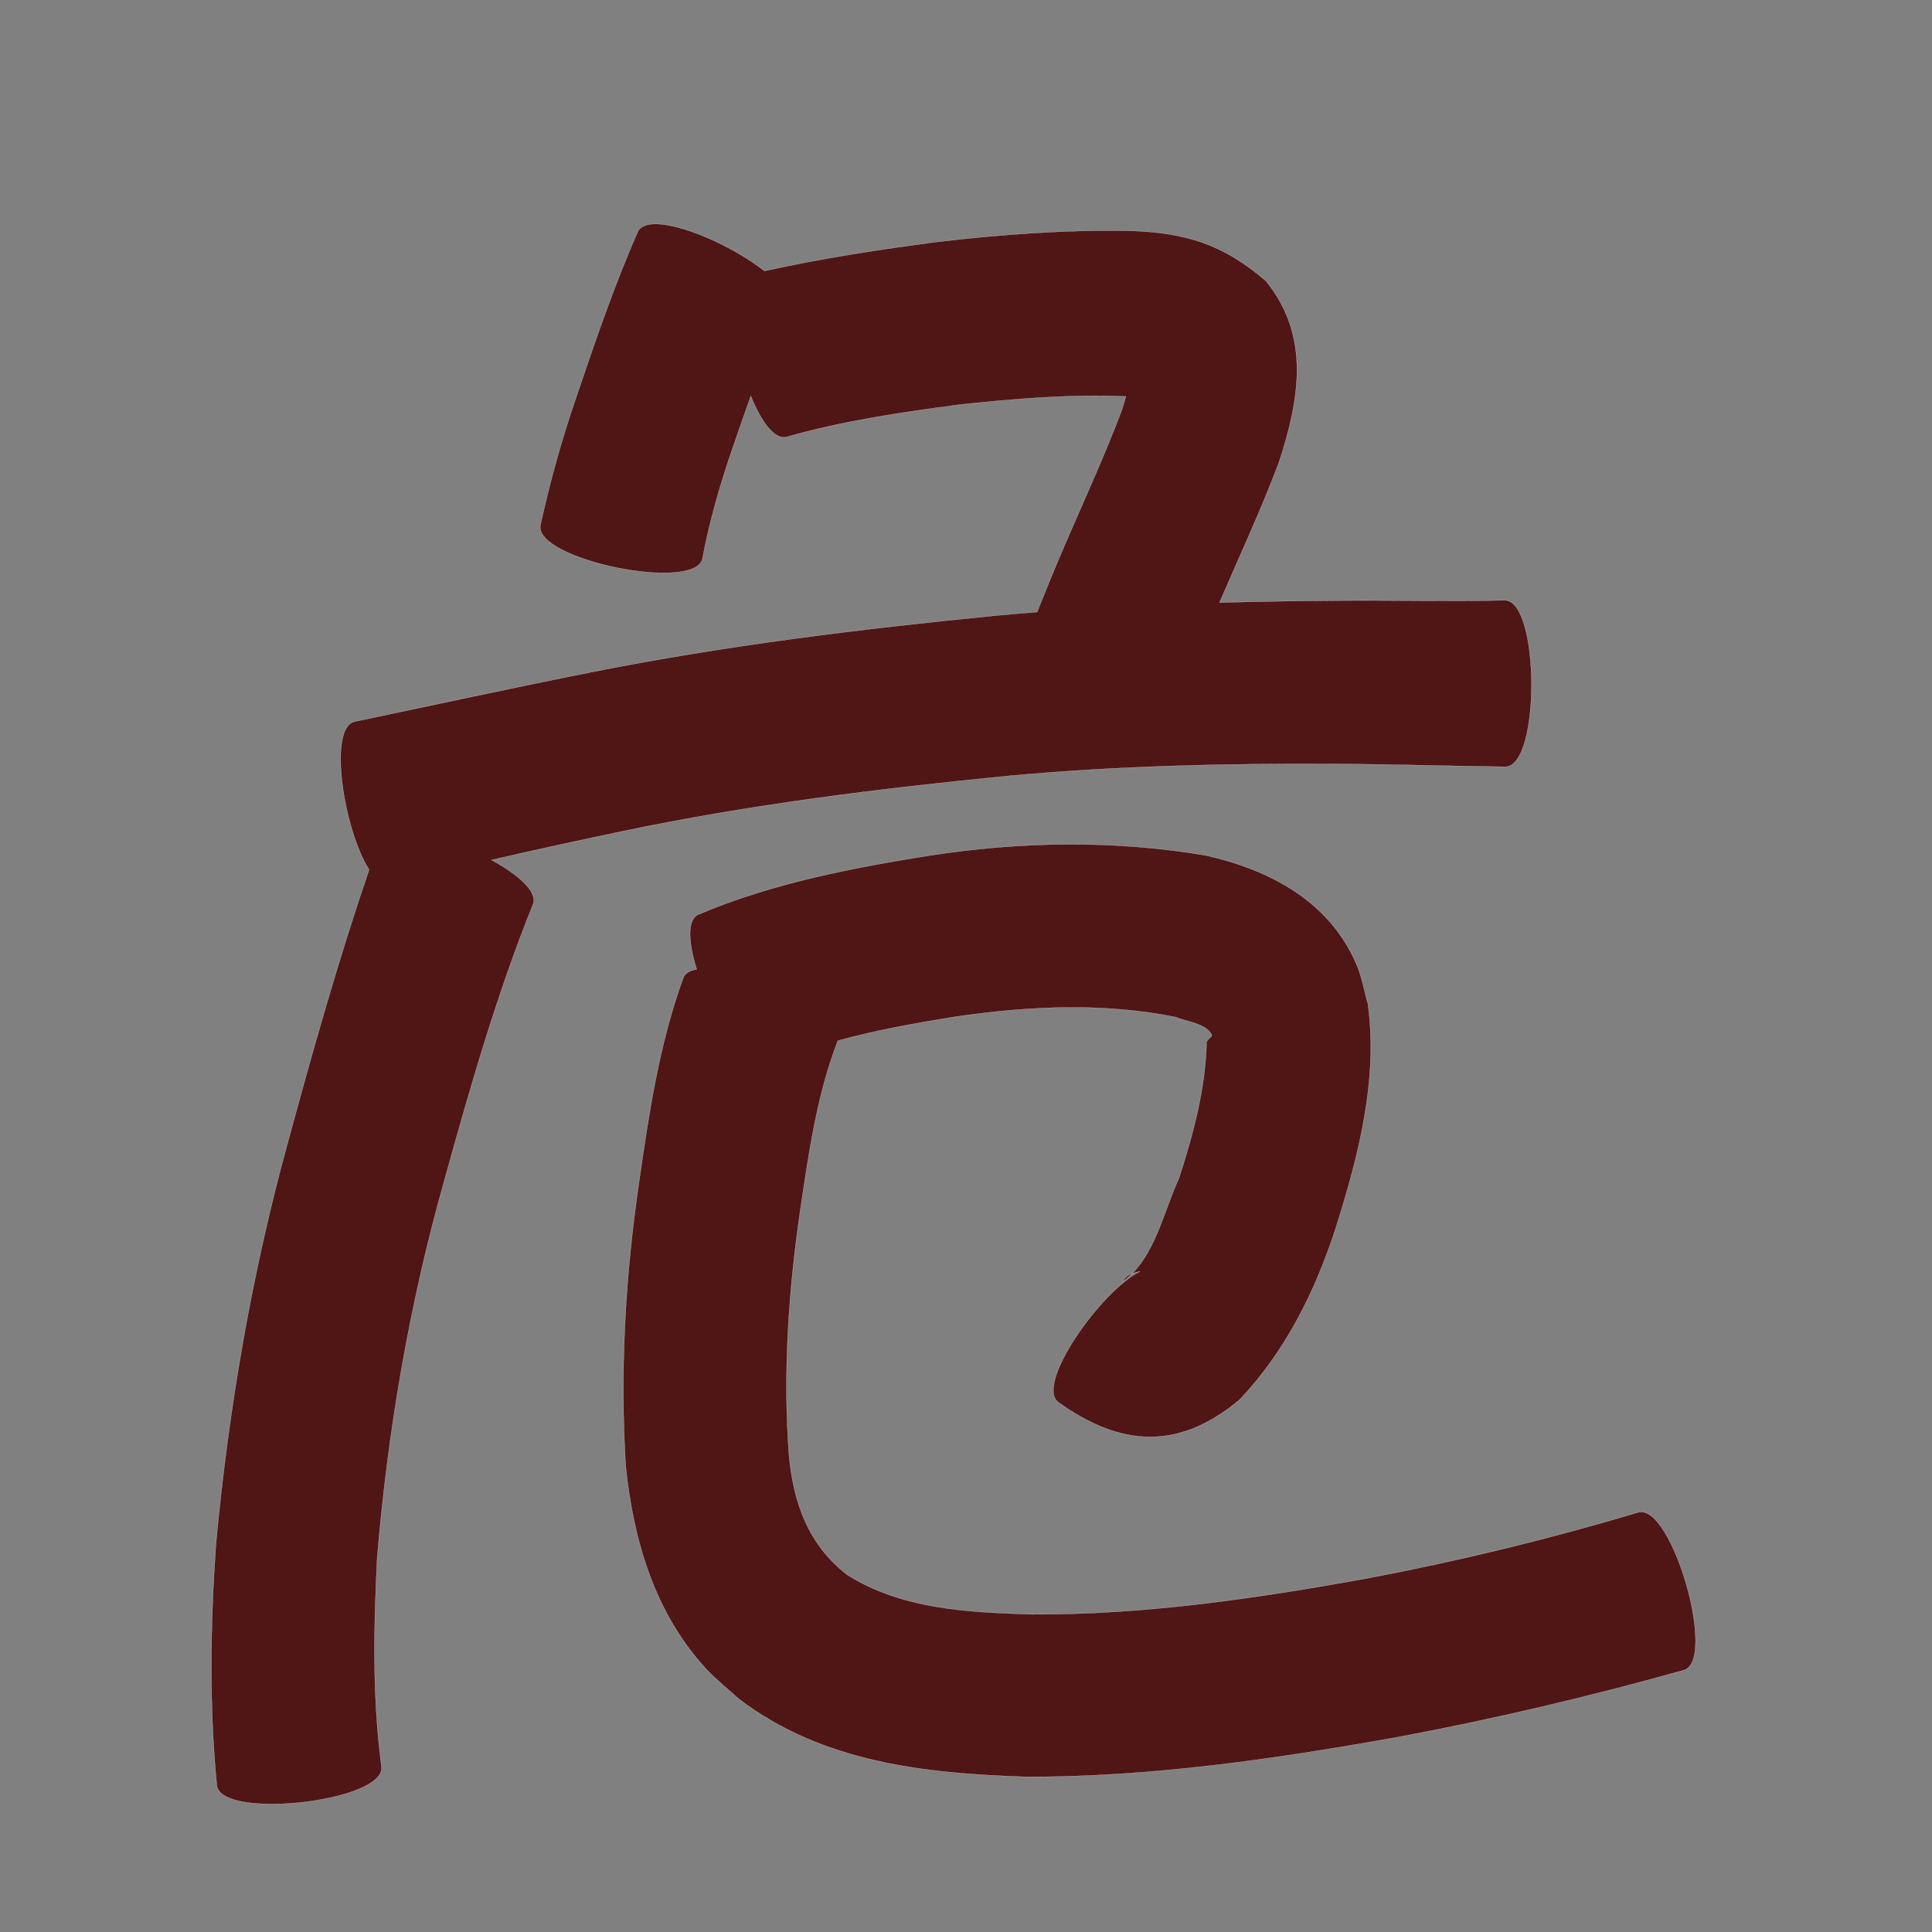 <?xml version="1.0" encoding="UTF-8" standalone="no"?>
<svg
   xmlns:dc="http://purl.org/dc/elements/1.1/"
   xmlns:cc="http://creativecommons.org/ns#"
   xmlns:rdf="http://www.w3.org/1999/02/22-rdf-syntax-ns#"
   xmlns:svg="http://www.w3.org/2000/svg"
   xmlns="http://www.w3.org/2000/svg"
   xmlns:sodipodi="http://sodipodi.sourceforge.net/DTD/sodipodi-0.dtd"
   xmlns:inkscape="http://www.inkscape.org/namespaces/inkscape"
   width="1024"
   height="1024"
   id="U5371"
   version="1.1"
   inkscape:version="0.48.0 r9654"
   sodipodi:docname="U+5371.svg">
  <rect width="100%" height="100%" fill="#808080" stroke="none"/>
  <defs
     id="defs11" />
  <sodipodi:namedview
     pagecolor="#ffffff"
     bordercolor="#666666"
     borderopacity="1"
     objecttolerance="10"
     gridtolerance="10"
     guidetolerance="10"
     inkscape:pageopacity="0"
     inkscape:pageshadow="2"
     inkscape:window-width="640"
     inkscape:window-height="480"
     id="namedview9"
     showgrid="false"
     inkscape:zoom="0.27441406"
     inkscape:cx="512"
     inkscape:cy="512"
     inkscape:window-x="0"
     inkscape:window-y="25"
     inkscape:window-maximized="0"
     inkscape:current-layer="U5371" />
  <path
     style="fill:#501616;fill-opacity:1;fill-rule:nonzero;stroke:#f9f9f9;stroke-width:0.1;stroke-miterlimit:4;stroke-dasharray:none"
     d="M 346.625 118.719 C 342.46 118.858 339.427 120.074 338.094 122.688 C 325.403 151.529 315.264 181.432 305.156 211.25 C 297.609 233.229 291.426 255.599 286.438 278.281 C 282.675 296.505 368.581 314.224 372.344 296 C 375.954 276.737 381.349 257.921 387.688 239.375 C 391.05 229.564 394.436 219.716 397.938 209.938 C 403.461 223.473 410.46 233.29 416.938 231.594 C 446.897 223.038 477.83 218.552 508.656 214.469 C 537.745 211.353 567.042 208.887 596.312 210.125 C 596.446 210.093 596.582 210.089 596.719 210.062 C 596.171 212.193 595.473 214.671 594.5 217.594 C 584.053 245.167 571.445 271.864 560 299.031 C 553.055 316.003 556.355 307.829 550.031 323.531 C 549.921 323.812 549.846 324.087 549.781 324.375 C 542.044 324.987 534.323 325.643 526.594 326.375 C 455.049 333.47 383.617 342.233 313.062 356.312 C 271.292 364.635 229.682 373.693 188 382.438 C 173.53 385.603 182.282 440.13 195.625 460.938 C 179.499 508.171 165.925 556.254 152.844 604.406 C 133.458 674.48 121.197 746.094 114.438 818.406 C 111.488 860.972 110.794 903.778 114.906 946.281 C 116.982 964.805 204.294 954.993 202.219 936.469 C 197.343 899.866 198.069 862.768 199.906 825.969 C 205.518 758.669 216.845 692.084 235.156 627 C 248.964 577.252 263.141 527.407 282.469 479.469 C 285.269 472.795 274.816 463.588 260.531 455.812 C 283.721 450.462 306.988 445.419 330.281 440.531 C 397.822 426.395 466.319 417.923 534.938 411.219 C 592.949 405.864 651.216 404.605 709.438 404.906 C 738.925 405.125 768.389 406.038 797.875 406.406 C 816.592 406.327 816.217 318.076 797.5 318.156 C 768.114 318.834 738.733 318.057 709.344 318.312 C 688.356 318.459 667.355 318.785 646.375 319.375 C 657.038 294.617 668.463 270.153 677.938 244.906 C 688.693 211.745 694.775 178.356 671 148.938 C 648.337 129.417 628.559 123.302 598.781 122.312 C 564.835 121.688 530.93 124.218 497.219 128.125 C 466.36 132.205 435.549 136.854 405.156 143.625 C 388.993 130.824 361.094 118.234 346.625 118.719 z M 565.562 447.5 C 541.094 447.62 516.607 449.719 492.219 453.5 C 450.678 460.188 409.067 468.204 370.125 484.719 C 364.008 487.527 364.883 499.686 369.25 513.75 C 365.74 514.321 363.219 515.727 362.188 518.156 C 349.289 553.518 343.8 590.942 338.469 628.031 C 331.328 677.436 328.559 727.224 331.625 777.031 C 335.623 816.225 346.985 855.081 374.312 884.625 C 379.628 890.372 385.859 895.205 391.625 900.5 C 436.017 934.252 490.125 940.012 544.031 941.781 C 609.827 941.919 675.074 932.462 739.688 920.938 C 791.144 911.351 842.109 899.344 892.5 885.219 C 910.249 880.079 886.03 796.422 868.281 801.562 C 821.015 815.736 773.024 827.386 724.531 836.562 C 665.878 847.186 606.605 855.897 546.844 855.625 C 513.375 854.539 478.342 853.066 449.125 834.75 C 428.576 818.916 420.549 796.813 418.188 771.188 C 414.924 727.557 417.97 683.924 424.281 640.656 C 428.732 611.033 432.926 580.884 443.656 552.75 C 443.804 552.401 443.892 552.019 443.969 551.656 C 464.302 545.969 485.257 542.328 506.062 538.938 C 545.019 533.268 584.547 531.302 623.281 539.125 C 628.198 541.373 639.486 542.359 642.312 548.688 C 642.591 549.311 639.869 551.043 639.5 552.156 C 639.006 577.019 632.396 601.088 624.844 624.594 C 617.452 640.33 613.009 661.912 600.125 674.969 C 601.404 674.479 602.809 674.143 604.25 673.906 C 583.471 684.175 548.579 733.679 560.844 743.156 C 594.053 766.971 624.625 768.931 657.031 741.875 C 681.456 716.026 696.975 684.697 707.969 650.969 C 720.015 612.598 730.489 572.778 725.062 532.25 C 723.053 525.233 721.902 517.929 719.031 511.219 C 704.637 477.564 672.852 460.892 638.812 453.312 C 614.485 449.241 590.031 447.38 565.562 447.5 z M 600.125 674.969 C 597.858 675.836 595.998 677.177 595.125 679.25 C 596.923 677.958 598.586 676.528 600.125 674.969 z "
     id="path12810" />
</svg>
